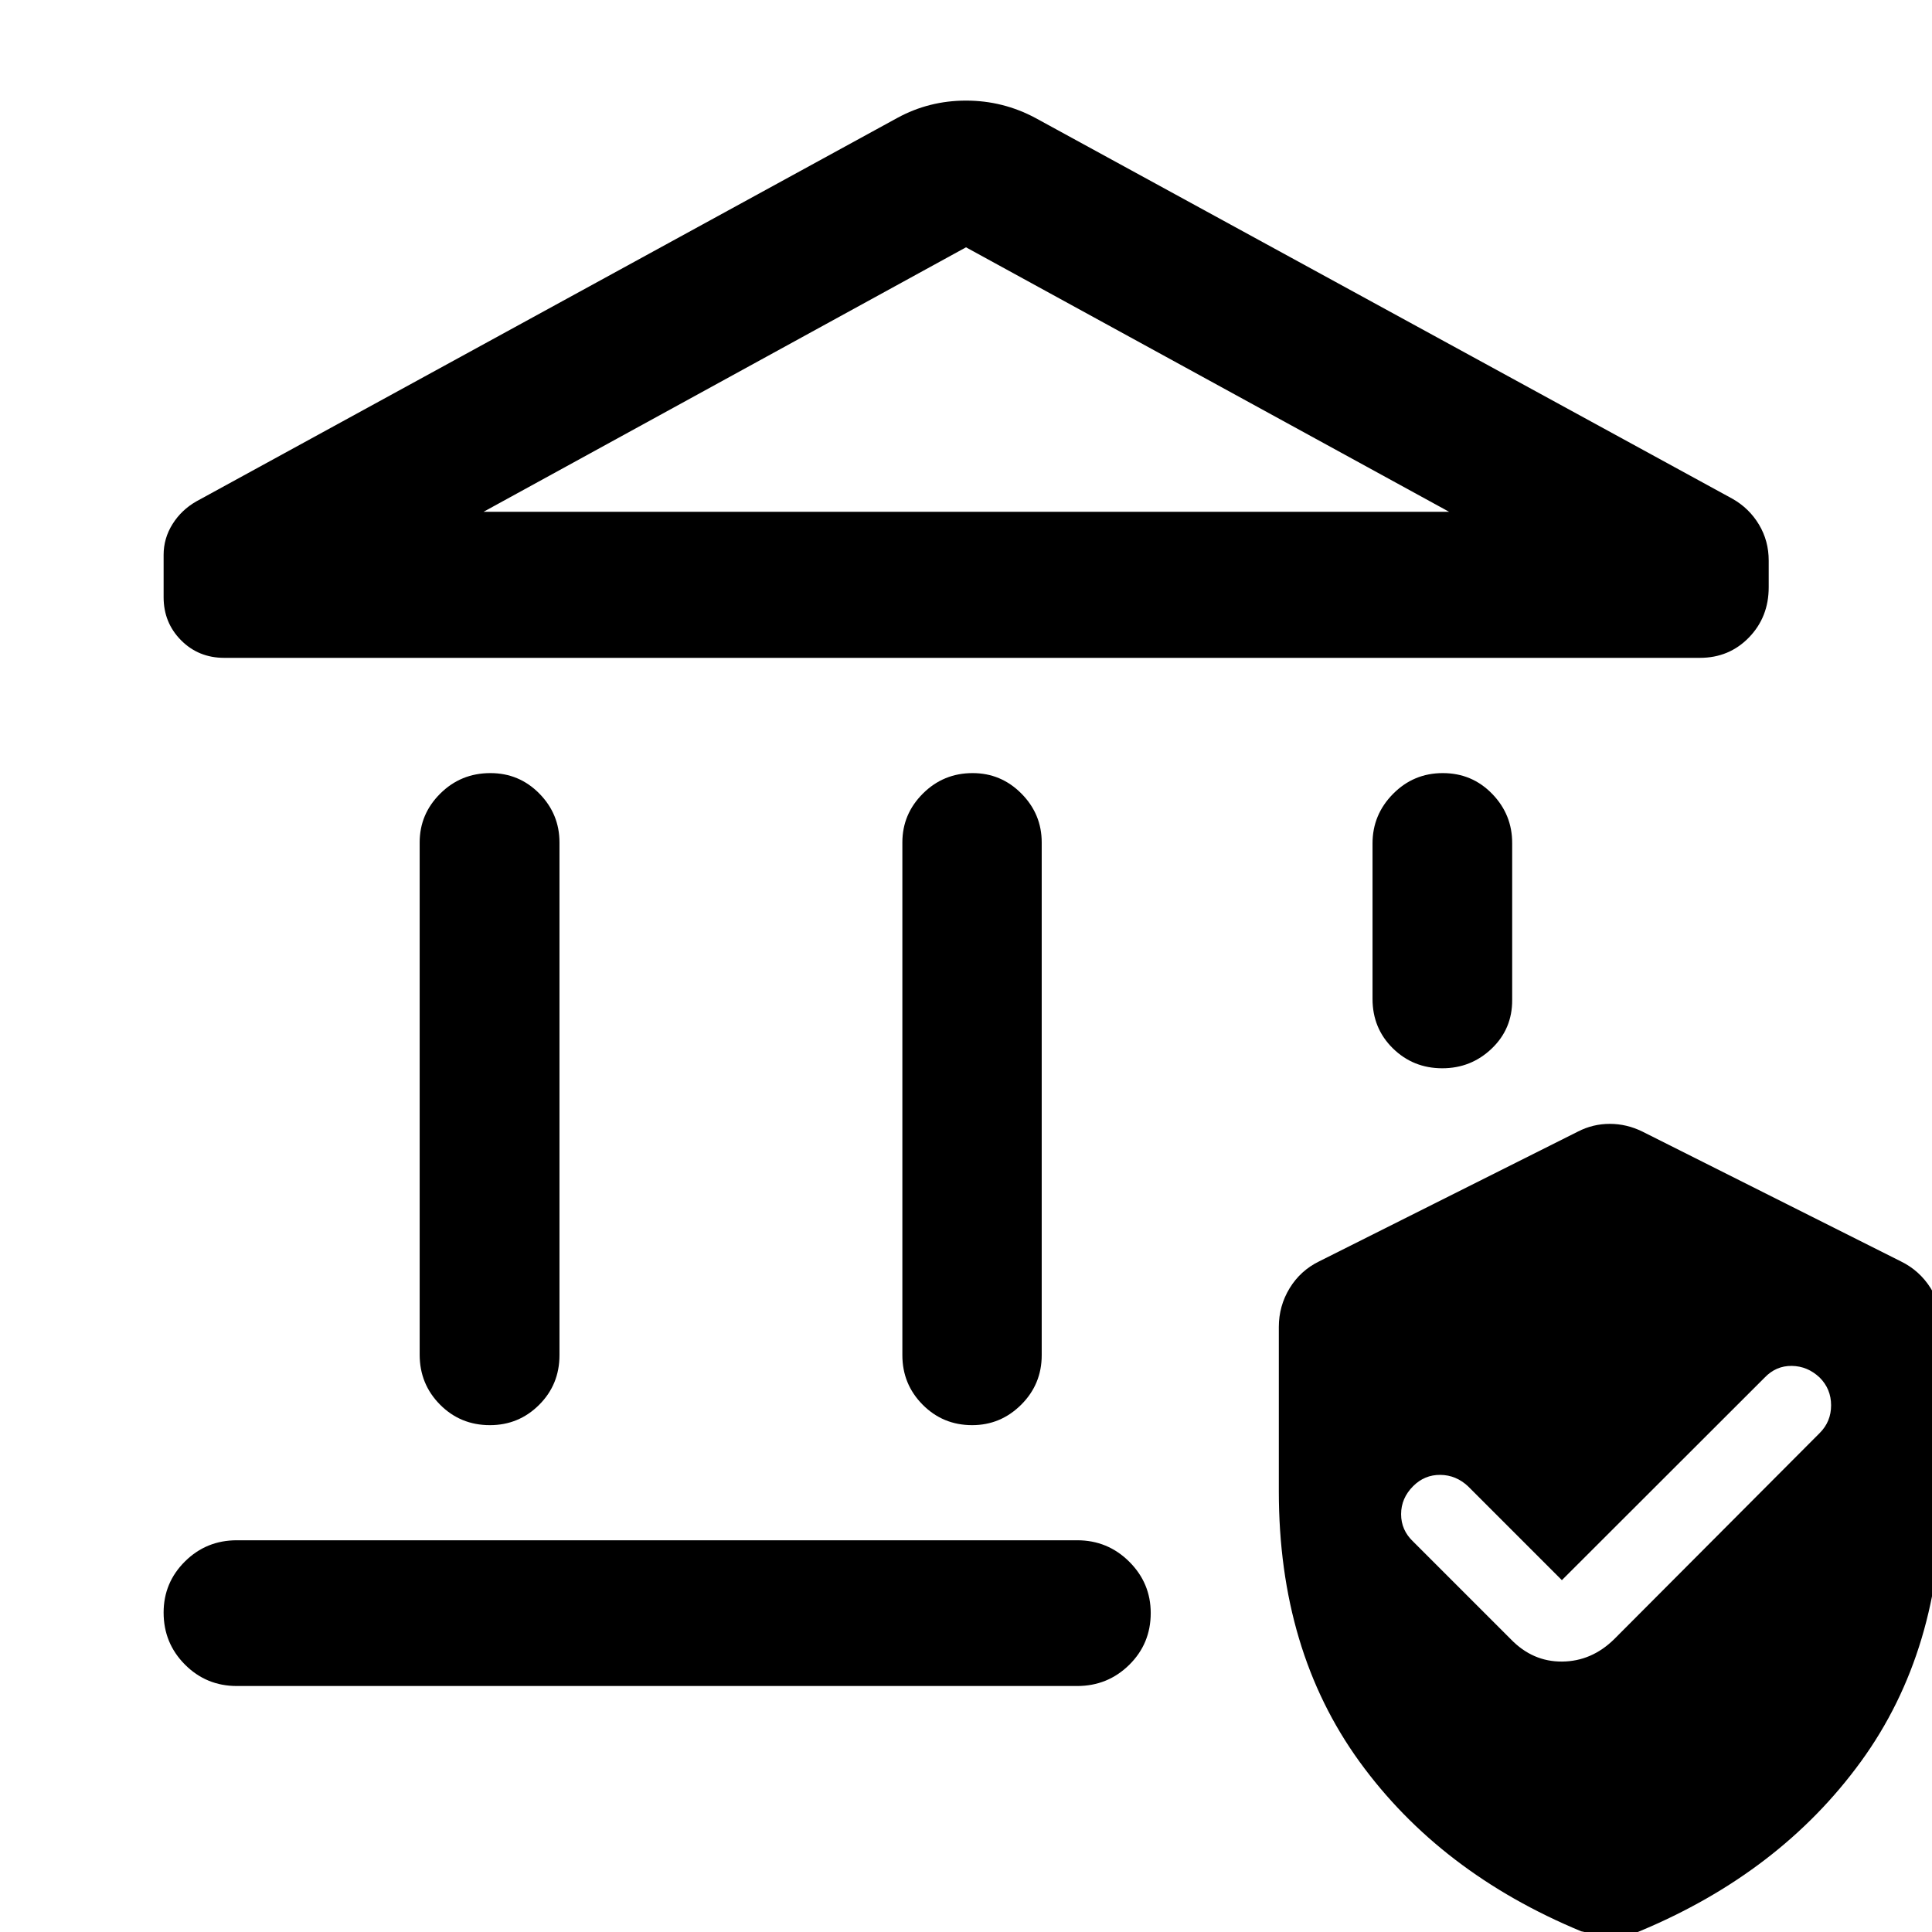 <svg xmlns="http://www.w3.org/2000/svg" height="40" viewBox="0 -960 960 960" width="40"><path d="M208.53-286.87V-541.4q0-14.11 10.24-24.28 10.24-10.17 24.9-10.17 14.32 0 24.33 10.17 10 10.17 10 24.28v254.77q0 14.61-10.12 24.7-10.12 10.08-24.45 10.08-14.65 0-24.78-10.2-10.12-10.21-10.12-24.82Zm239.85.24V-541.4q0-14.11 10.2-24.28 10.2-10.17 24.7-10.17 14.17 0 24.25 10.17 10.09 10.17 10.09 24.28v254.77q0 14.45-10.2 24.62-10.2 10.16-24.37 10.16-14.5 0-24.58-10.16-10.09-10.17-10.09-24.62Zm396.31-346.49H111.42q-12.79 0-21.46-8.74-8.66-8.74-8.66-21.38v-21.02q0-8.28 4.44-15.34 4.43-7.07 11.87-11.29l348.24-190.5q15.78-8.62 34.15-8.62 18.37 0 34.49 8.62l346.42 189.26q8.28 4.72 13.11 12.78 4.84 8.07 4.84 17.91v13.22q0 14.87-9.83 24.99-9.83 10.11-24.34 10.11Zm-604.4-72.58h479.75L480-837.11 240.29-705.7ZM117.68-122.23q-15.17 0-25.77-10.64-10.61-10.64-10.61-25.86 0-14.88 10.61-25.4 10.6-10.52 25.77-10.52h417.57q15.17 0 25.86 10.64 10.68 10.64 10.68 25.52 0 15.21-10.68 25.74-10.69 10.52-25.86 10.52H117.68Zm598.99-306.95q-14.5 0-24.59-9.93Q682-449.04 682-463.64v-77.28q0-14.28 10.2-24.6 10.2-10.33 24.7-10.33 14.56 0 24.57 10.33 10 10.32 9.92 24.6v77.78q.08 14.37-10.16 24.16-10.24 9.8-24.56 9.8Zm-81.23 210.2v-81.65q0-10.46 5.38-19.28 5.38-8.81 14.75-13.37l128.52-64.46q7.43-3.82 15.81-3.82 8.39 0 16.17 3.82l128.36 64.46q9.37 4.56 14.91 13.37 5.55 8.82 5.55 19.28v81.65q0 79-40.2 134.28-40.2 55.27-110.02 84.35-3.42 1.67-14.67 2.81-1.22 0-14.33-2.81-70.16-29.08-110.19-84.35-40.04-55.28-40.04-134.28Zm140.65 44.15-46.55-46.56q-6-5.67-13.84-5.75-7.83-.08-13.5 5.58-6 6-6 13.95 0 7.96 6 13.62l48.54 48.54q10.85 11.19 25.47 11.07 14.62-.12 25.81-11.07l102.17-102.48q5.67-5.66 5.67-13.78t-5.67-13.79q-6-5.67-13.83-5.79-7.84-.12-13.5 5.79L776.09-174.83ZM240.29-705.7h479.75-479.75Z"/></svg>